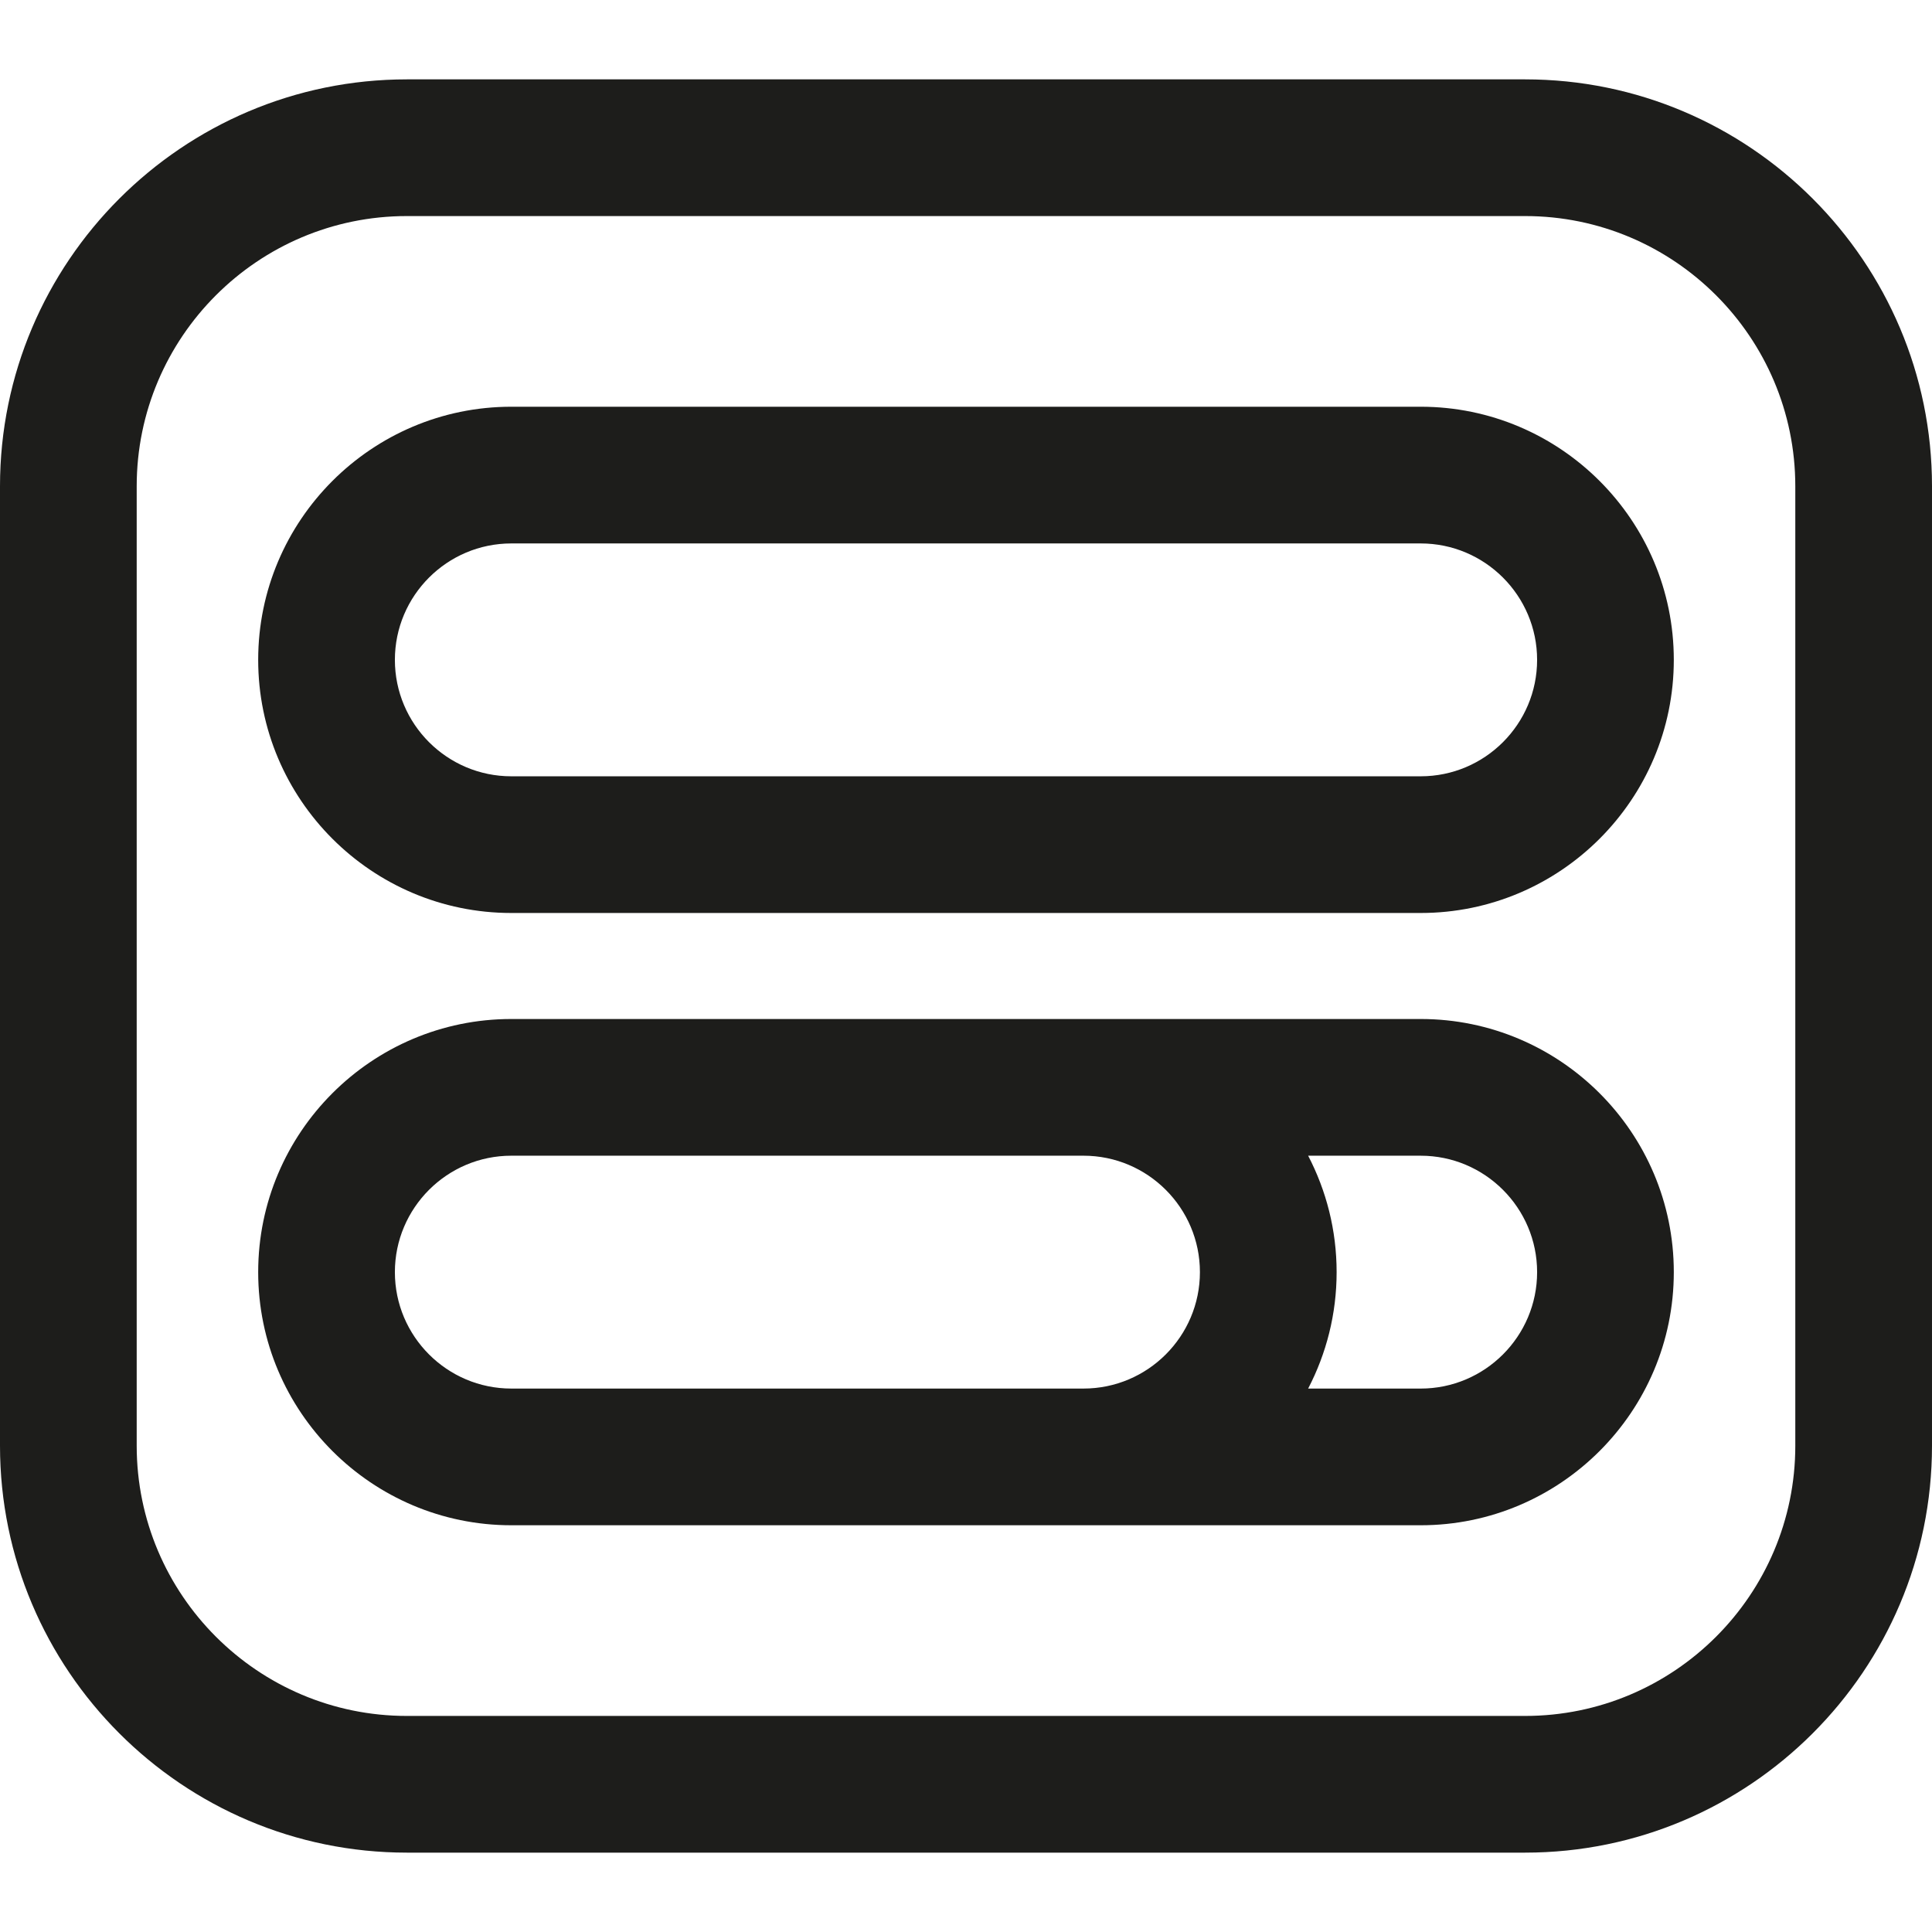 <?xml version="1.0" encoding="iso-8859-1"?>
<!-- Generator: Adobe Illustrator 18.0.0, SVG Export Plug-In . SVG Version: 6.00 Build 0)  -->
<!DOCTYPE svg PUBLIC "-//W3C//DTD SVG 1.1//EN" "http://www.w3.org/Graphics/SVG/1.1/DTD/svg11.dtd">
<svg version="1.1" id="Capa_1" xmlns="http://www.w3.org/2000/svg" xmlns:xlink="http://www.w3.org/1999/xlink" x="0px" y="0px"
	 viewBox="0 0 212 212" style="enable-background:new 0 0 212 212;" xml:space="preserve">
<g>
	<path style="fill:#1D1D1B;" d="M155.893,111.816H56.107c-15.316,0-27.776,12.46-27.776,27.776c0,15.316,12.46,27.776,27.776,27.776
		h99.785c15.316,0,27.776-12.46,27.776-27.776C183.669,124.277,171.208,111.816,155.893,111.816z M43.331,139.592
		c0-7.044,5.731-12.776,12.776-12.776h62.785c7.045,0,12.776,5.731,12.776,12.776c0,7.045-5.731,12.776-12.776,12.776H56.107
		C49.063,152.369,43.331,146.637,43.331,139.592z M155.893,152.369h-12.349c1.992-3.828,3.125-8.171,3.125-12.776
		c0-4.605-1.133-8.948-3.125-12.776h12.349c7.045,0,12.776,5.731,12.776,12.776C168.669,146.637,162.938,152.369,155.893,152.369z"
		/>
	<path style="fill:#1D1D1B;" d="M155.893,44.631H56.107c-15.316,0-27.776,12.46-27.776,27.776c0,15.315,12.46,27.776,27.776,27.776
		h99.785c15.316,0,27.776-12.46,27.776-27.776C183.669,57.092,171.208,44.631,155.893,44.631z M155.893,85.184H56.107
		c-7.045,0-12.776-5.731-12.776-12.776c0-7.045,5.731-12.776,12.776-12.776h99.785c7.045,0,12.776,5.731,12.776,12.776
		C168.669,79.452,162.938,85.184,155.893,85.184z"/>
	<path style="fill:#1D1D1B;" d="M167.355,8.709H44.645C20.028,8.709,0,28.737,0,53.355v105.29c0,24.618,20.028,44.646,44.645,44.646
		h122.71c24.617,0,44.645-20.028,44.645-44.646V53.355C212,28.737,191.972,8.709,167.355,8.709z M197,158.645
		c0,16.347-13.299,29.646-29.645,29.646H44.645C28.299,188.291,15,174.992,15,158.645V53.355c0-16.347,13.299-29.646,29.645-29.646
		h122.71c16.346,0,29.645,13.299,29.645,29.646V158.645z"/>
</g>
<g>
</g>
<g>
</g>
<g>
</g>
<g>
</g>
<g>
</g>
<g>
</g>
<g>
</g>
<g>
</g>
<g>
</g>
<g>
</g>
<g>
</g>
<g>
</g>
<g>
</g>
<g>
</g>
<g>
</g>
</svg>
